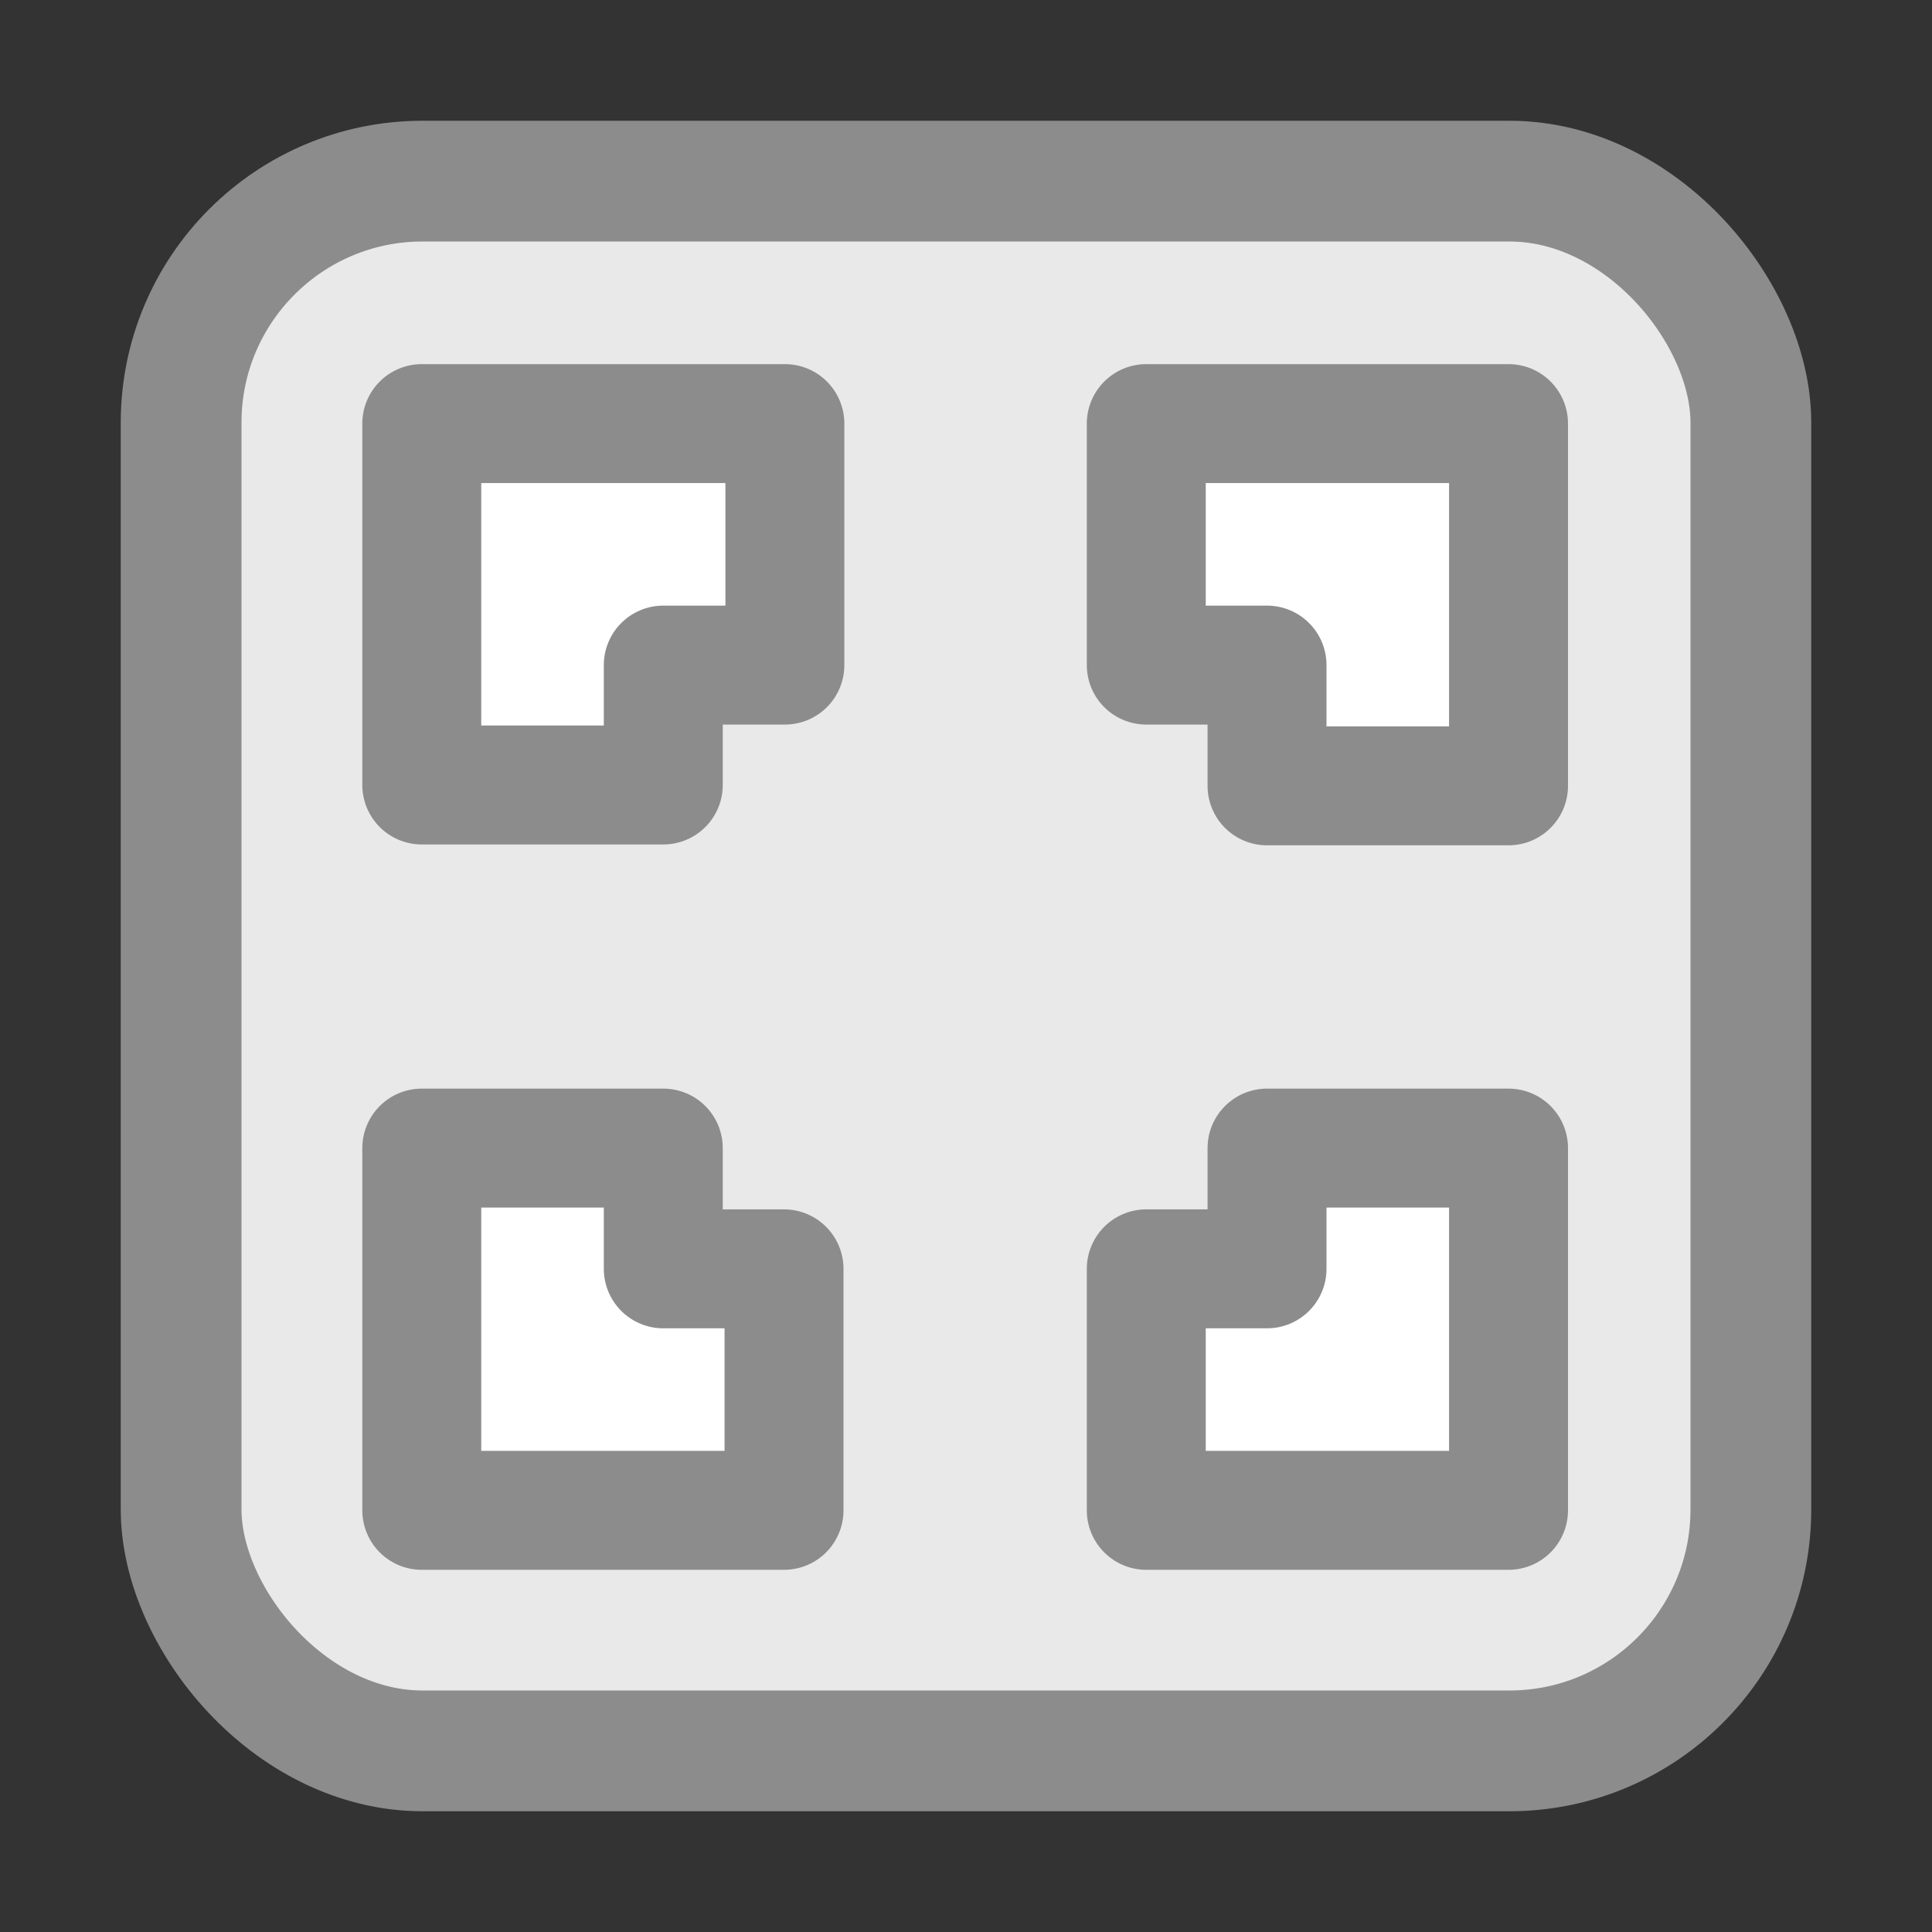 <svg xmlns="http://www.w3.org/2000/svg" xmlns:svg="http://www.w3.org/2000/svg" xmlns:xlink="http://www.w3.org/1999/xlink" id="svg2" width="16" height="16" version="1.1"><rect width="100%" height="100%" fill="#333333" stroke="none"/><defs id="defs4"><linearGradient id="linearGradient3172"><stop id="stop3174" offset="0" stop-color="#6e6e6e" stop-opacity="1"/><stop id="stop3176" offset="1" stop-color="gray" stop-opacity="1"/></linearGradient><linearGradient id="linearGradient3164"><stop id="stop3166" offset="0" stop-color="#000" stop-opacity="1"/><stop id="stop3168" offset="1" stop-color="#000" stop-opacity="0"/></linearGradient><linearGradient id="linearGradient3827" x1="8.313" x2="8.313" y1="14.055" y2="2.187" gradientUnits="userSpaceOnUse" xlink:href="#linearGradient3829"/><linearGradient id="linearGradient3829"><stop id="stop3831" offset="0" stop-color="#8b8b8b" stop-opacity="1"/><stop id="stop3833" offset="1" stop-color="#a9a9a9" stop-opacity="1"/></linearGradient><linearGradient id="linearGradient2490-3-9"><stop id="stop2492-3-0" offset="0" stop-color="#365f0e" stop-opacity="1"/><stop id="stop2494-8-3" offset="1" stop-color="#84a718" stop-opacity="1"/></linearGradient><linearGradient id="linearGradient3242-7-8"><stop id="stop3244-5-4" offset="0" stop-color="#eef87e" stop-opacity="1"/><stop id="stop3246-9-6" offset=".262" stop-color="#cde34f" stop-opacity="1"/><stop id="stop3248-7-9" offset=".661" stop-color="#93b723" stop-opacity="1"/><stop id="stop3250-8-2" offset="1" stop-color="#5a7e0d" stop-opacity="1"/></linearGradient><linearGradient id="linearGradient3943-5"><stop id="stop3945-9" offset="0" stop-color="#fff" stop-opacity="1"/><stop id="stop3947-4" offset="1" stop-color="#fff" stop-opacity="0"/></linearGradient><linearGradient id="linearGradient2781"><stop id="stop2783" offset="0" stop-color="#cdcdcd" stop-opacity="1"/><stop id="stop2785" offset="1" stop-color="#fff" stop-opacity="1"/></linearGradient></defs><g id="layer1" transform="translate(0,-1036.362)"><rect id="rect7169" width="13" height="13" x="1.5" y="1037.862" fill="#e9e9e9" fill-opacity="1" stroke="#8c8c8c" stroke-dasharray="none" stroke-miterlimit="4" stroke-opacity="1" stroke-width="1" rx="2" ry="2"/><path id="path2262" fill="#fff" fill-opacity="1" stroke="#8c8c8c" stroke-dasharray="none" stroke-dashoffset="0" stroke-linecap="round" stroke-linejoin="round" stroke-miterlimit="4" stroke-opacity="1" stroke-width=".985" d="m 6.5,1039.87 0,2 -1.007,0 0,0.993 -2,0 0,-2.993 z" color="#000" display="inline" enable-background="accumulate" overflow="visible" visibility="visible" style="marker:none"/><path id="path3922" fill="#fff" fill-opacity="1" stroke="#8c8c8c" stroke-dasharray="none" stroke-dashoffset="0" stroke-linecap="round" stroke-linejoin="round" stroke-miterlimit="4" stroke-opacity="1" stroke-width=".985" d="m 9.493,1039.87 0,2 1,0 0,1 2,0 0,-3 z" color="#000" display="inline" enable-background="accumulate" overflow="visible" visibility="visible" style="marker:none"/><path id="path3924" fill="#fff" fill-opacity="1" stroke="#8c8c8c" stroke-dasharray="none" stroke-dashoffset="0" stroke-linecap="round" stroke-linejoin="round" stroke-miterlimit="4" stroke-opacity="1" stroke-width=".985" d="m 6.493,1048.87 0,-2 -1,0 0,-1 -2,0 0,3 z" color="#000" display="inline" enable-background="accumulate" overflow="visible" visibility="visible" style="marker:none"/><path id="path3926" fill="#fff" fill-opacity="1" stroke="#8c8c8c" stroke-dasharray="none" stroke-dashoffset="0" stroke-linecap="round" stroke-linejoin="round" stroke-miterlimit="4" stroke-opacity="1" stroke-width=".985" d="m 9.493,1048.87 0,-2 1,0 0,-1 2,0 0,3 z" color="#000" display="inline" enable-background="accumulate" overflow="visible" visibility="visible" style="marker:none"/></g></svg>